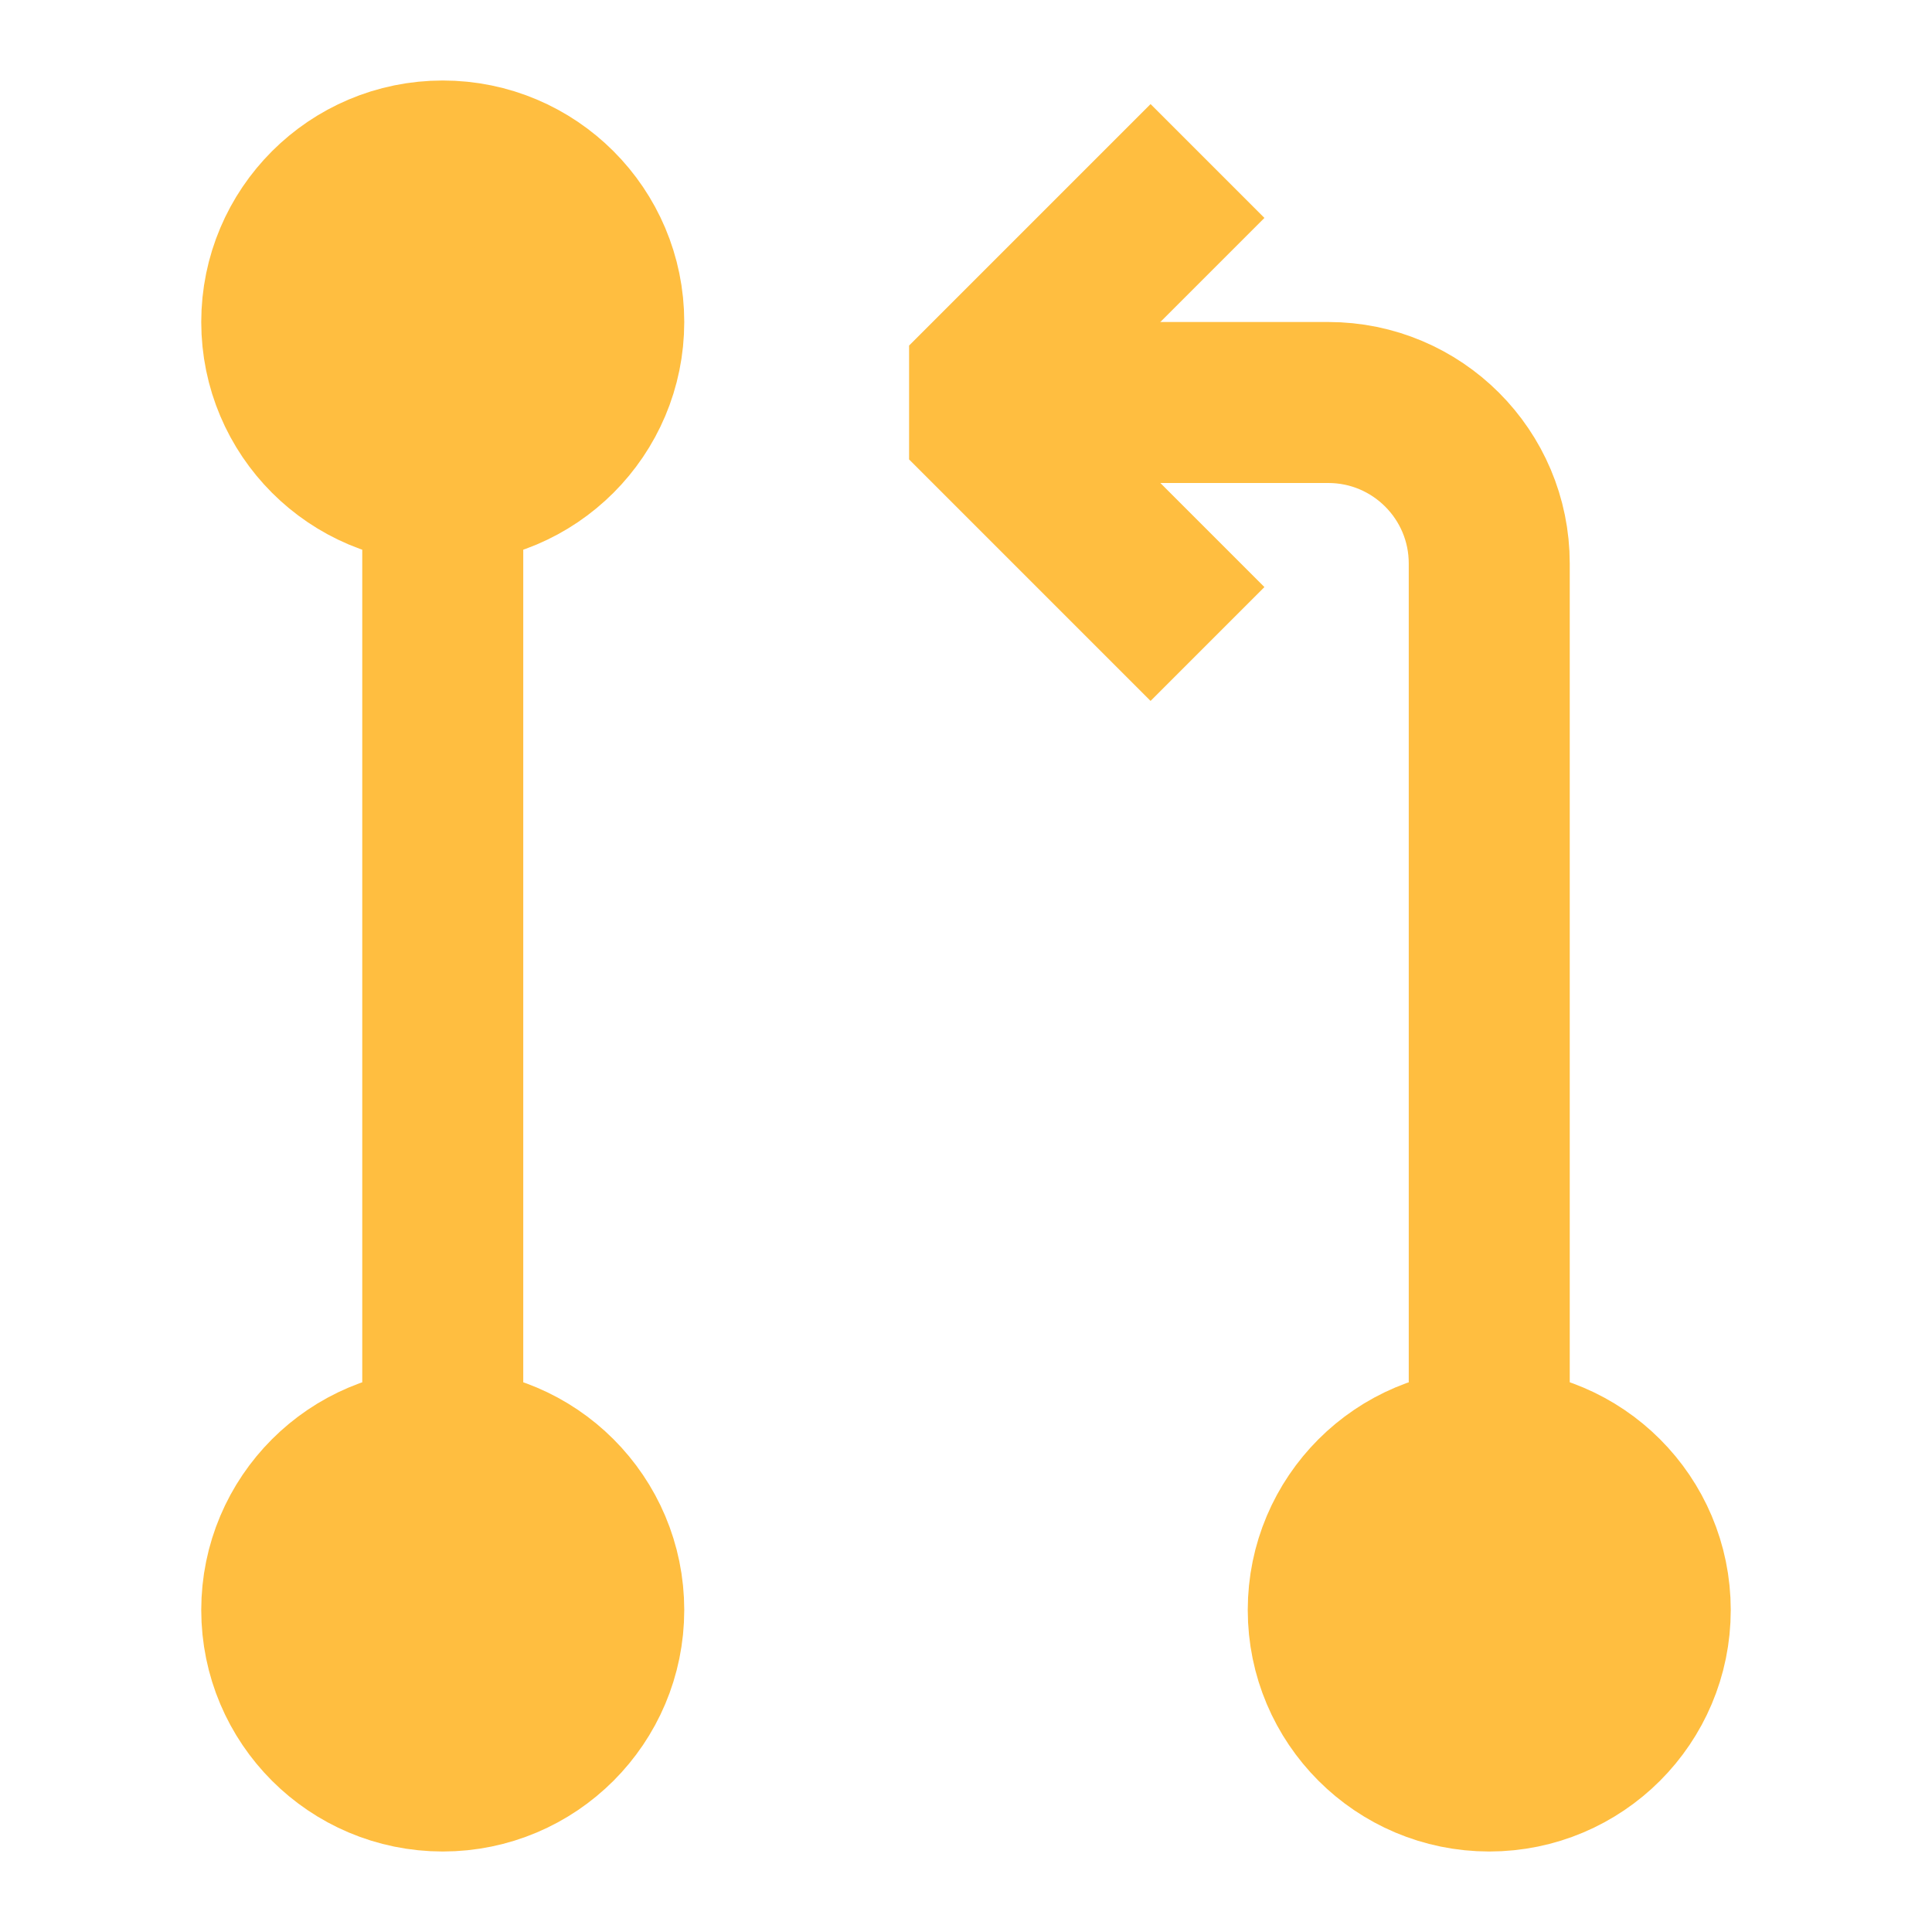 <?xml version="1.0" encoding="UTF-8"?><svg width="24" height="24" viewBox="0 0 48 48" fill="none" xmlns="http://www.w3.org/2000/svg"><path d="M37 44C39.209 44 41 42.209 41 40C41 37.791 39.209 36 37 36C34.791 36 33 37.791 33 40C33 42.209 34.791 44 37 44Z" fill="#ffbe40" stroke="#ffbe40" stroke-width="4" stroke-linejoin="bevel"/><path d="M11 12C13.209 12 15 10.209 15 8C15 5.791 13.209 4 11 4C8.791 4 7 5.791 7 8C7 10.209 8.791 12 11 12Z" fill="#ffbe40" stroke="#ffbe40" stroke-width="4" stroke-linejoin="bevel"/><path d="M11 44C13.209 44 15 42.209 15 40C15 37.791 13.209 36 11 36C8.791 36 7 37.791 7 40C7 42.209 8.791 44 11 44Z" fill="#ffbe40" stroke="#ffbe40" stroke-width="4" stroke-linejoin="bevel"/><path d="M11 12V36" stroke="#ffbe40" stroke-width="4" stroke-linecap="butt" stroke-linejoin="bevel"/><path d="M24 10H33C35.209 10 37 11.791 37 14V36" stroke="#ffbe40" stroke-width="4" stroke-linecap="butt" stroke-linejoin="bevel"/><path d="M30 16L24 10L30 4" stroke="#ffbe40" stroke-width="4" stroke-linecap="butt" stroke-linejoin="bevel"/></svg>
